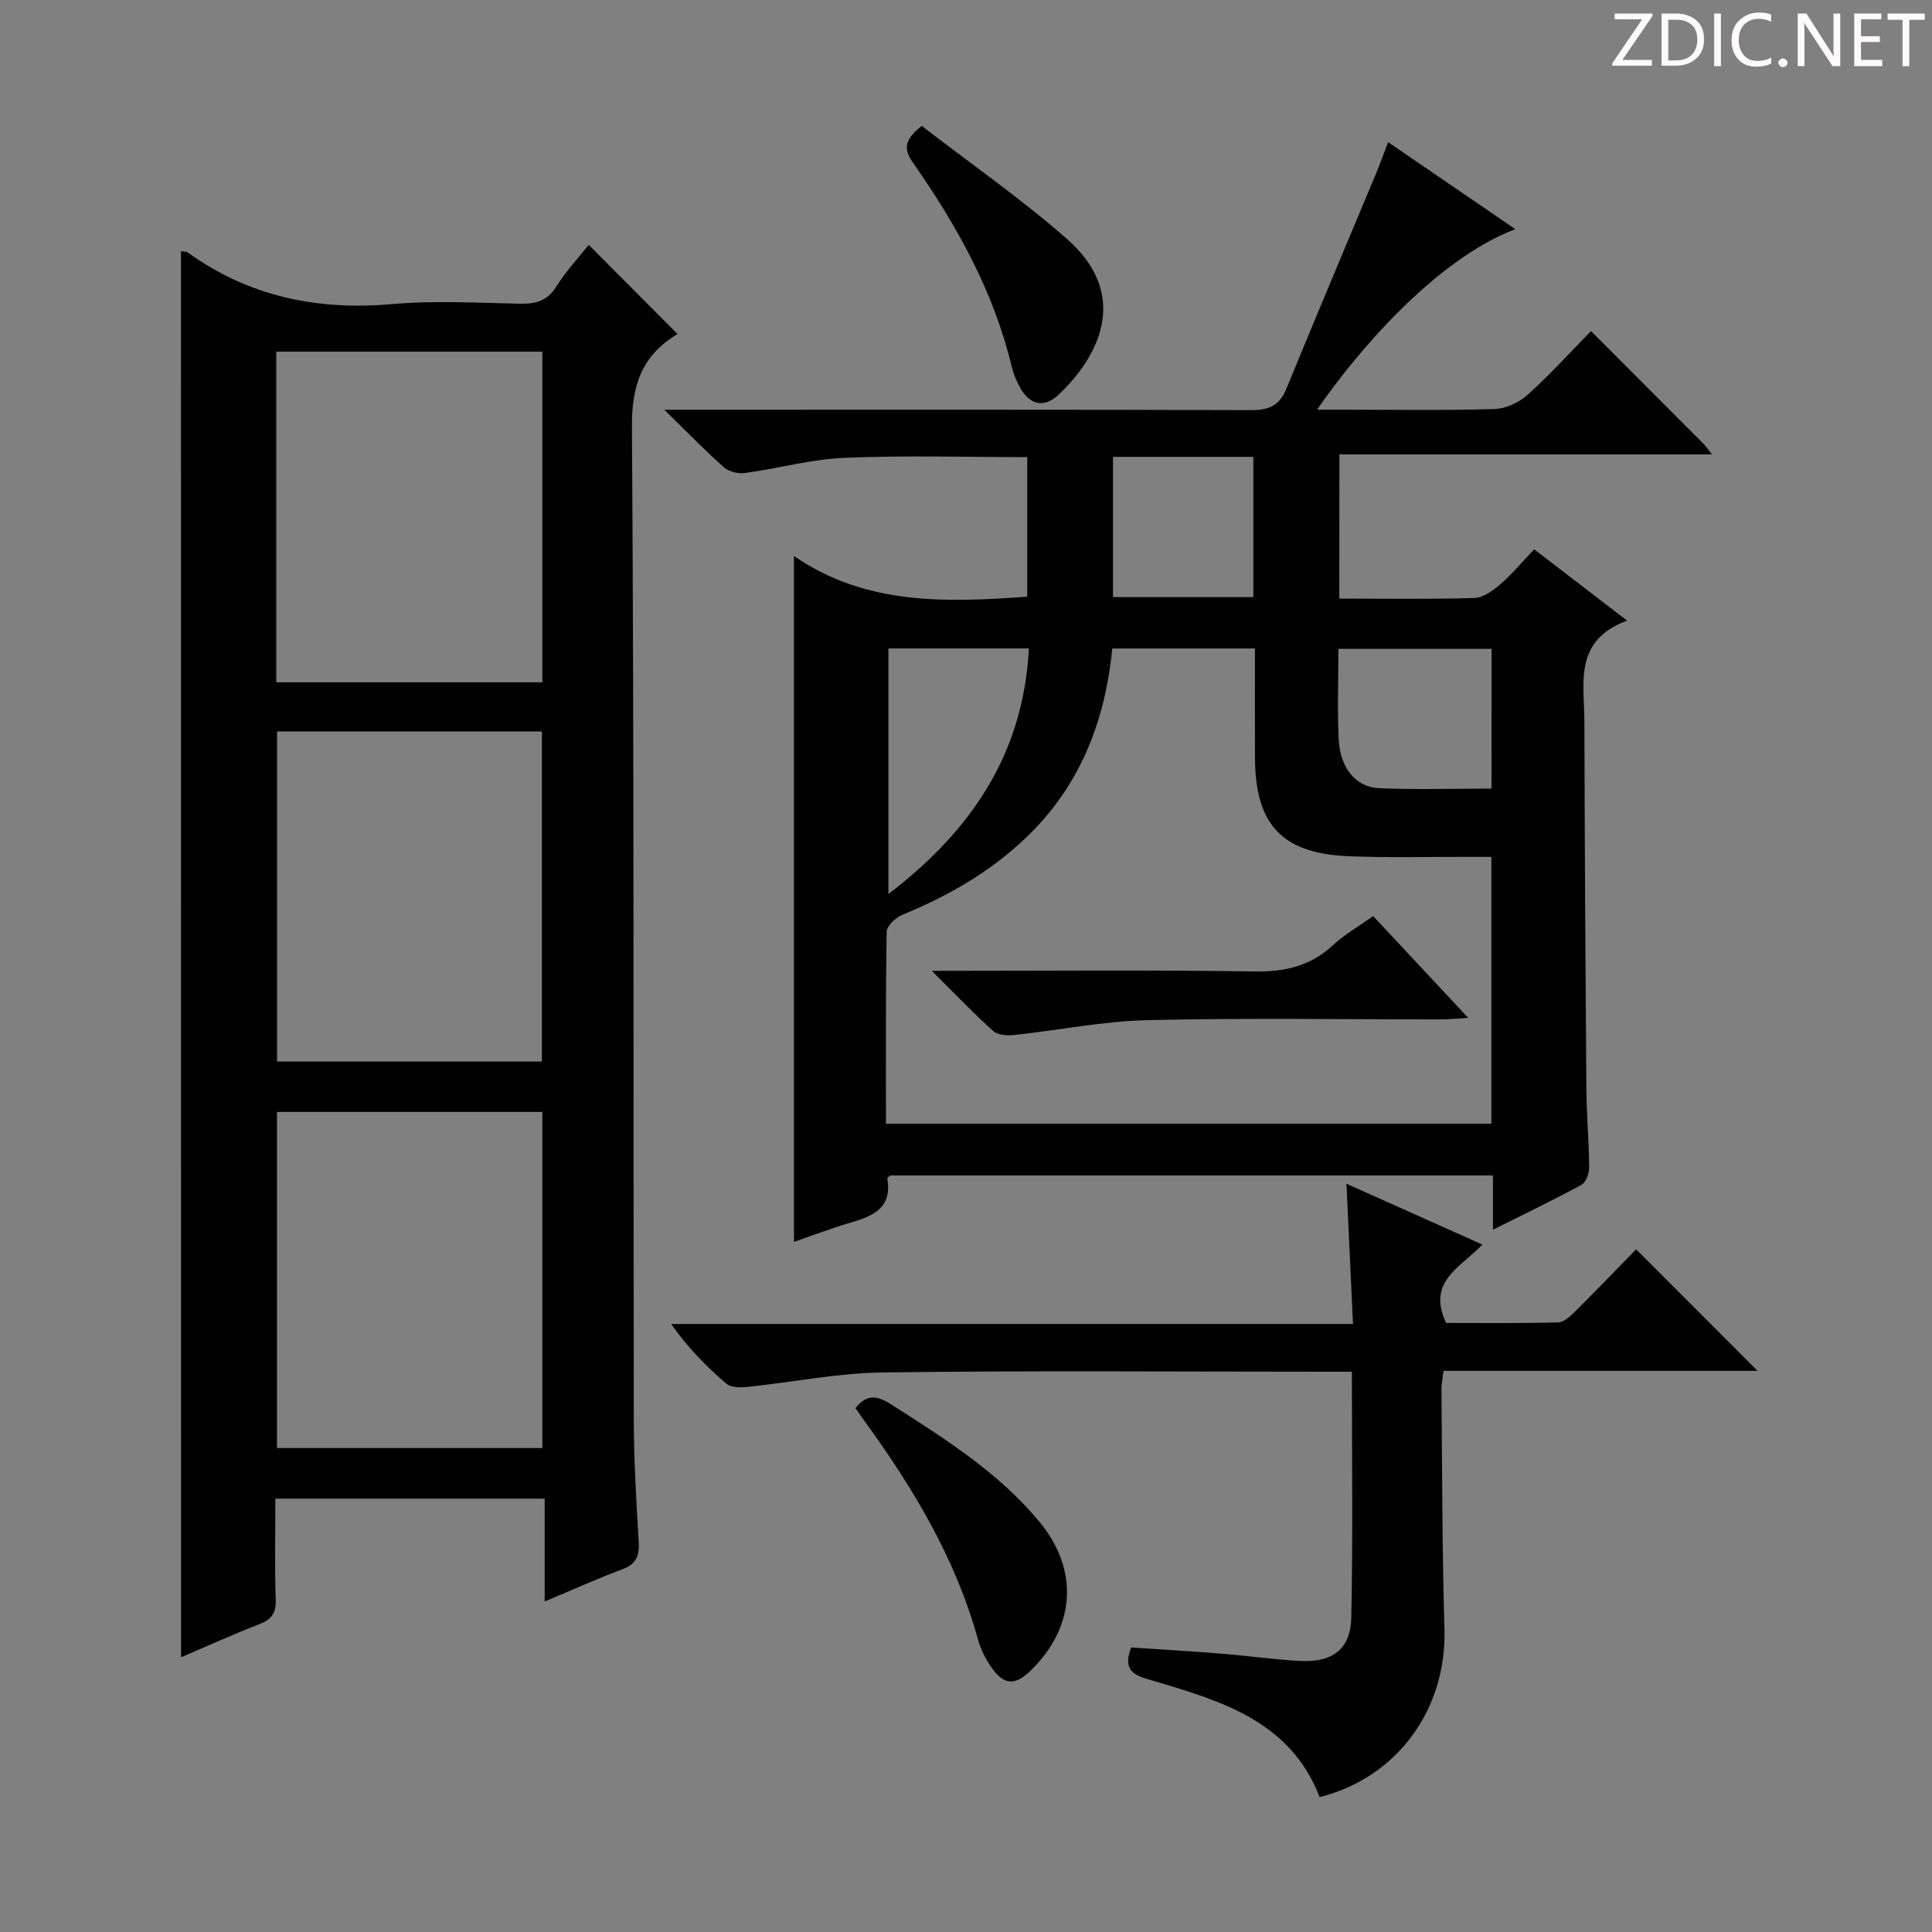 <svg enable-background="new 0 0 400 400" viewBox="0 0 400 400" xmlns="http://www.w3.org/2000/svg"><rect x="0" y="0" width="400" height="400" fill="#808080" stroke="none"/><g fill="#fcfafa"><path d="m342.2 3.2-6.3 9.2h6.1v1.2h-8.2v-.5l6.2-9.1h-5.7v-1.2h7.8v.4z"/><path d="m344 13.7v-10.9h3.1c1.6 0 3 .5 4.1 1.4 1.1 1 1.6 2.2 1.6 3.9s-.5 3-1.6 4-2.5 1.5-4.2 1.5h-3zm1.4-9.6v8.4h1.6c1.4 0 2.5-.4 3.2-1.1.8-.8 1.2-1.8 1.2-3.2s-.4-2.4-1.2-3.1-1.8-1-3.1-1z"/><path d="m356.3 2.8v10.9h-1.4v-10.9z"/><path d="m366.6 13.2c-.8.4-1.8.6-3 .6-1.6 0-2.8-.5-3.7-1.5s-1.4-2.3-1.4-3.9c0-1.7.5-3.2 1.6-4.2s2.4-1.6 4-1.6c1 0 1.9.1 2.6.4v1.5c-.8-.4-1.6-.6-2.6-.6-1.2 0-2.2.4-3 1.2s-1.1 1.9-1.1 3.3c0 1.3.4 2.3 1.1 3.1s1.6 1.1 2.8 1.1c1.1 0 2-.2 2.8-.7v1.3z"/><path d="m368.2 13c0-.3.1-.5.3-.6.2-.2.4-.3.6-.3.3 0 .5.1.7.3s.3.4.3.6-.1.5-.3.6c-.2.2-.4.3-.7.3s-.5-.1-.6-.3c-.2-.2-.3-.4-.3-.6z"/><path d="m381.1 13.7h-1.7l-5.5-8.4c-.2-.2-.3-.5-.4-.7 0 .2.1.8.1 1.5v7.6h-1.4v-10.9h1.8l5.3 8.3c.3.4.4.6.4.8 0-.3-.1-.8-.1-1.6v-7.5h1.4v10.9z"/><path d="m389.7 13.7h-5.8v-10.9h5.6v1.2h-4.2v3.5h3.9v1.2h-3.9v3.7h4.4z"/><path d="m398.4 4.1h-3.1v9.6h-1.4v-9.6h-3.1v-1.3h7.7v1.3z"/></g><path d="m277.29 123.93c9.69 0 18.85.16 28-.13 1.84-.06 3.85-1.55 5.37-2.86 2.38-2.05 4.41-4.52 6.98-7.21 6.27 4.81 12.25 9.4 19.23 14.76-11.14 4.12-8.86 12.94-8.84 20.85.07 25.32.21 50.65.41 75.97.04 5.48.54 10.96.58 16.44.01 1.22-.68 3.06-1.61 3.56-5.77 3.14-11.71 5.99-18.31 9.29 0-4.17 0-7.56 0-11.23-41.93 0-83.35 0-124.83 0-.17.19-.6.47-.56.67 1.02 5.86-2.73 7.67-7.35 9.01-3.95 1.15-7.81 2.63-11.98 4.07 0-47.14 0-93.95 0-142 14.89 10.23 31.39 9.62 48.3 8.42 0-9.56 0-19.13 0-28.9-12.66 0-25.27-.38-37.84.15-6.9.29-13.71 2.2-20.6 3.14-1.4.19-3.33-.27-4.36-1.18-3.85-3.4-7.43-7.12-12.35-11.92h6.56c38.32 0 76.65-.05 114.97.08 3.65.01 5.83-.92 7.26-4.4 6.1-14.9 12.38-29.72 18.57-44.58.82-1.98 1.55-4 2.51-6.49 8.91 6.09 17.52 11.98 26.33 18-16.72 6.37-33.18 25.9-41.04 37.38h5.19c10.5 0 21 .17 31.49-.13 2.33-.07 5.07-1.31 6.84-2.89 4.57-4.09 8.7-8.67 13.19-13.25 8 8.01 15.65 15.66 23.29 23.33.43.43.77.95 1.76 2.2-26.17 0-51.52 0-77.14 0-.02 10.16-.02 19.73-.02 29.85zm-93.86 108.72h125.34c0-18.45 0-36.55 0-55.24-2.01 0-3.8.01-5.59 0-7.99-.03-16 .19-23.98-.14-13.79-.57-19.32-6.54-19.37-20.41-.03-7.45-.01-14.9-.01-22.6-10.12 0-19.7 0-29.54 0-1.49 15.35-6.83 28.78-18.15 39.45-7.37 6.95-15.95 11.85-25.27 15.67-1.39.57-3.26 2.29-3.28 3.51-.24 13.12-.15 26.26-.15 39.76zm.51-98.4v50.85c17.3-13.23 27.94-29.1 29.08-50.85-9.93 0-19.35 0-29.08 0zm124.87.09c-10.81 0-21.17 0-31.71 0 0 6.46-.22 12.6.06 18.71.27 5.86 3.49 9.92 8.31 10.13 7.7.34 15.43.09 23.33.09.01-10.1.01-19.34.01-28.93zm-78.38-10.71h29.06c0-9.86 0-19.41 0-29.04-9.88 0-19.42 0-29.06 0z" fill="#010102"/><path d="m37.47 52c.74.13 1.13.08 1.37.25 12.71 9.16 26.86 12.07 42.36 10.71 8.76-.77 17.65-.25 26.48-.08 3.25.06 5.63-.57 7.5-3.55 2.02-3.22 4.66-6.05 6.71-8.64 6.04 6.07 12.08 12.13 18.33 18.41.36-.47.17-.01-.18.2-7.16 4.39-9.26 10.45-9.2 19.05.45 68.49.27 136.98.38 205.46.01 8.48.51 16.96 1.02 25.43.18 2.91-.54 4.6-3.41 5.67-5.11 1.9-10.09 4.16-16.06 6.66 0-7.45 0-14.27 0-21.29-18.93 0-37.02 0-55.76 0 0 7.09-.16 14.03.08 20.96.09 2.84-.95 4.09-3.47 5.06-5.39 2.08-10.65 4.48-16.13 6.82-.02-97.26-.02-194.07-.02-291.12zm19.88 178.22v69.58h54.94c0-23.26 0-46.31 0-69.58-18.39 0-36.49 0-54.94 0zm54.94-157.41c-18.65 0-36.83 0-55.09 0v68.45h55.09c0-22.89 0-45.44 0-68.45zm-54.93 78.63v68.34h54.83c0-22.91 0-45.6 0-68.34-18.5 0-36.58 0-54.83 0z" fill="#010102"/><path d="m280.12 274.11c-.47-10.03-.89-19.09-1.35-29.03 9.71 4.34 18.58 8.32 28.13 12.59-4.29 4.63-11.61 7.53-7.5 16.23 7.35 0 15.27.1 23.18-.11 1.23-.03 2.59-1.33 3.6-2.33 4.37-4.34 8.64-8.78 12.56-12.8 8.56 8.57 16.86 16.87 25.15 25.16-21.2 0-43.03 0-65.03 0-.19 1.69-.44 2.82-.42 3.95.16 16.48.13 32.96.62 49.43.5 16.59-9.68 30.8-25.84 34.87-6.02-15.61-20.17-19.86-34.33-24.04-3.32-.98-6.77-1.64-4.69-6.94 6.05.41 12.29.77 18.52 1.27 5.47.44 10.91 1.21 16.39 1.52 6.73.38 10.52-2.42 10.66-8.96.35-16.78.12-33.57.12-50.92-2.05 0-3.83 0-5.6 0-30.49 0-60.98-.25-91.46.15-9.39.12-18.75 2.03-28.13 3-1.44.15-3.39.14-4.34-.69-4.13-3.56-7.98-7.45-11.41-12.35z" fill="#010102"/><path d="m177.11 291.56c2.26-2.92 4.43-2.69 7.3-.85 11.07 7.07 22.22 14.05 30.73 24.28 8.31 9.99 7.54 21.8-1.69 30.83-3.27 3.2-5.55 3.14-8.15-.56-1.22-1.73-2.24-3.73-2.8-5.75-4.61-16.75-13.37-31.33-23.45-45.22-.68-.93-1.33-1.87-1.94-2.73z" fill="#010102"/><path d="m190.84 26.07c9.98 7.7 20.46 15 30.02 23.36 12.98 11.37 7.08 23.97-1.66 32.26-3.05 2.89-6.05 2.17-8.07-1.57-.7-1.3-1.31-2.72-1.65-4.15-3.72-15.59-11.37-29.29-20.45-42.27-1.82-2.59-2.09-4.61 1.81-7.63z" fill="#010102"/><path d="m192.92 201c23.16 0 44.93-.21 66.7.13 6.35.1 11.65-1.08 16.35-5.43 2.41-2.23 5.33-3.9 8.33-6.04 6.46 6.91 12.75 13.65 19.68 21.08-2.44.14-3.99.31-5.55.31-20.3.02-40.61-.32-60.89.16-9.23.22-18.41 2.1-27.62 3.08-1.42.15-3.36.01-4.3-.84-4.06-3.64-7.83-7.61-12.7-12.45z" fill="#010102"/></svg>
